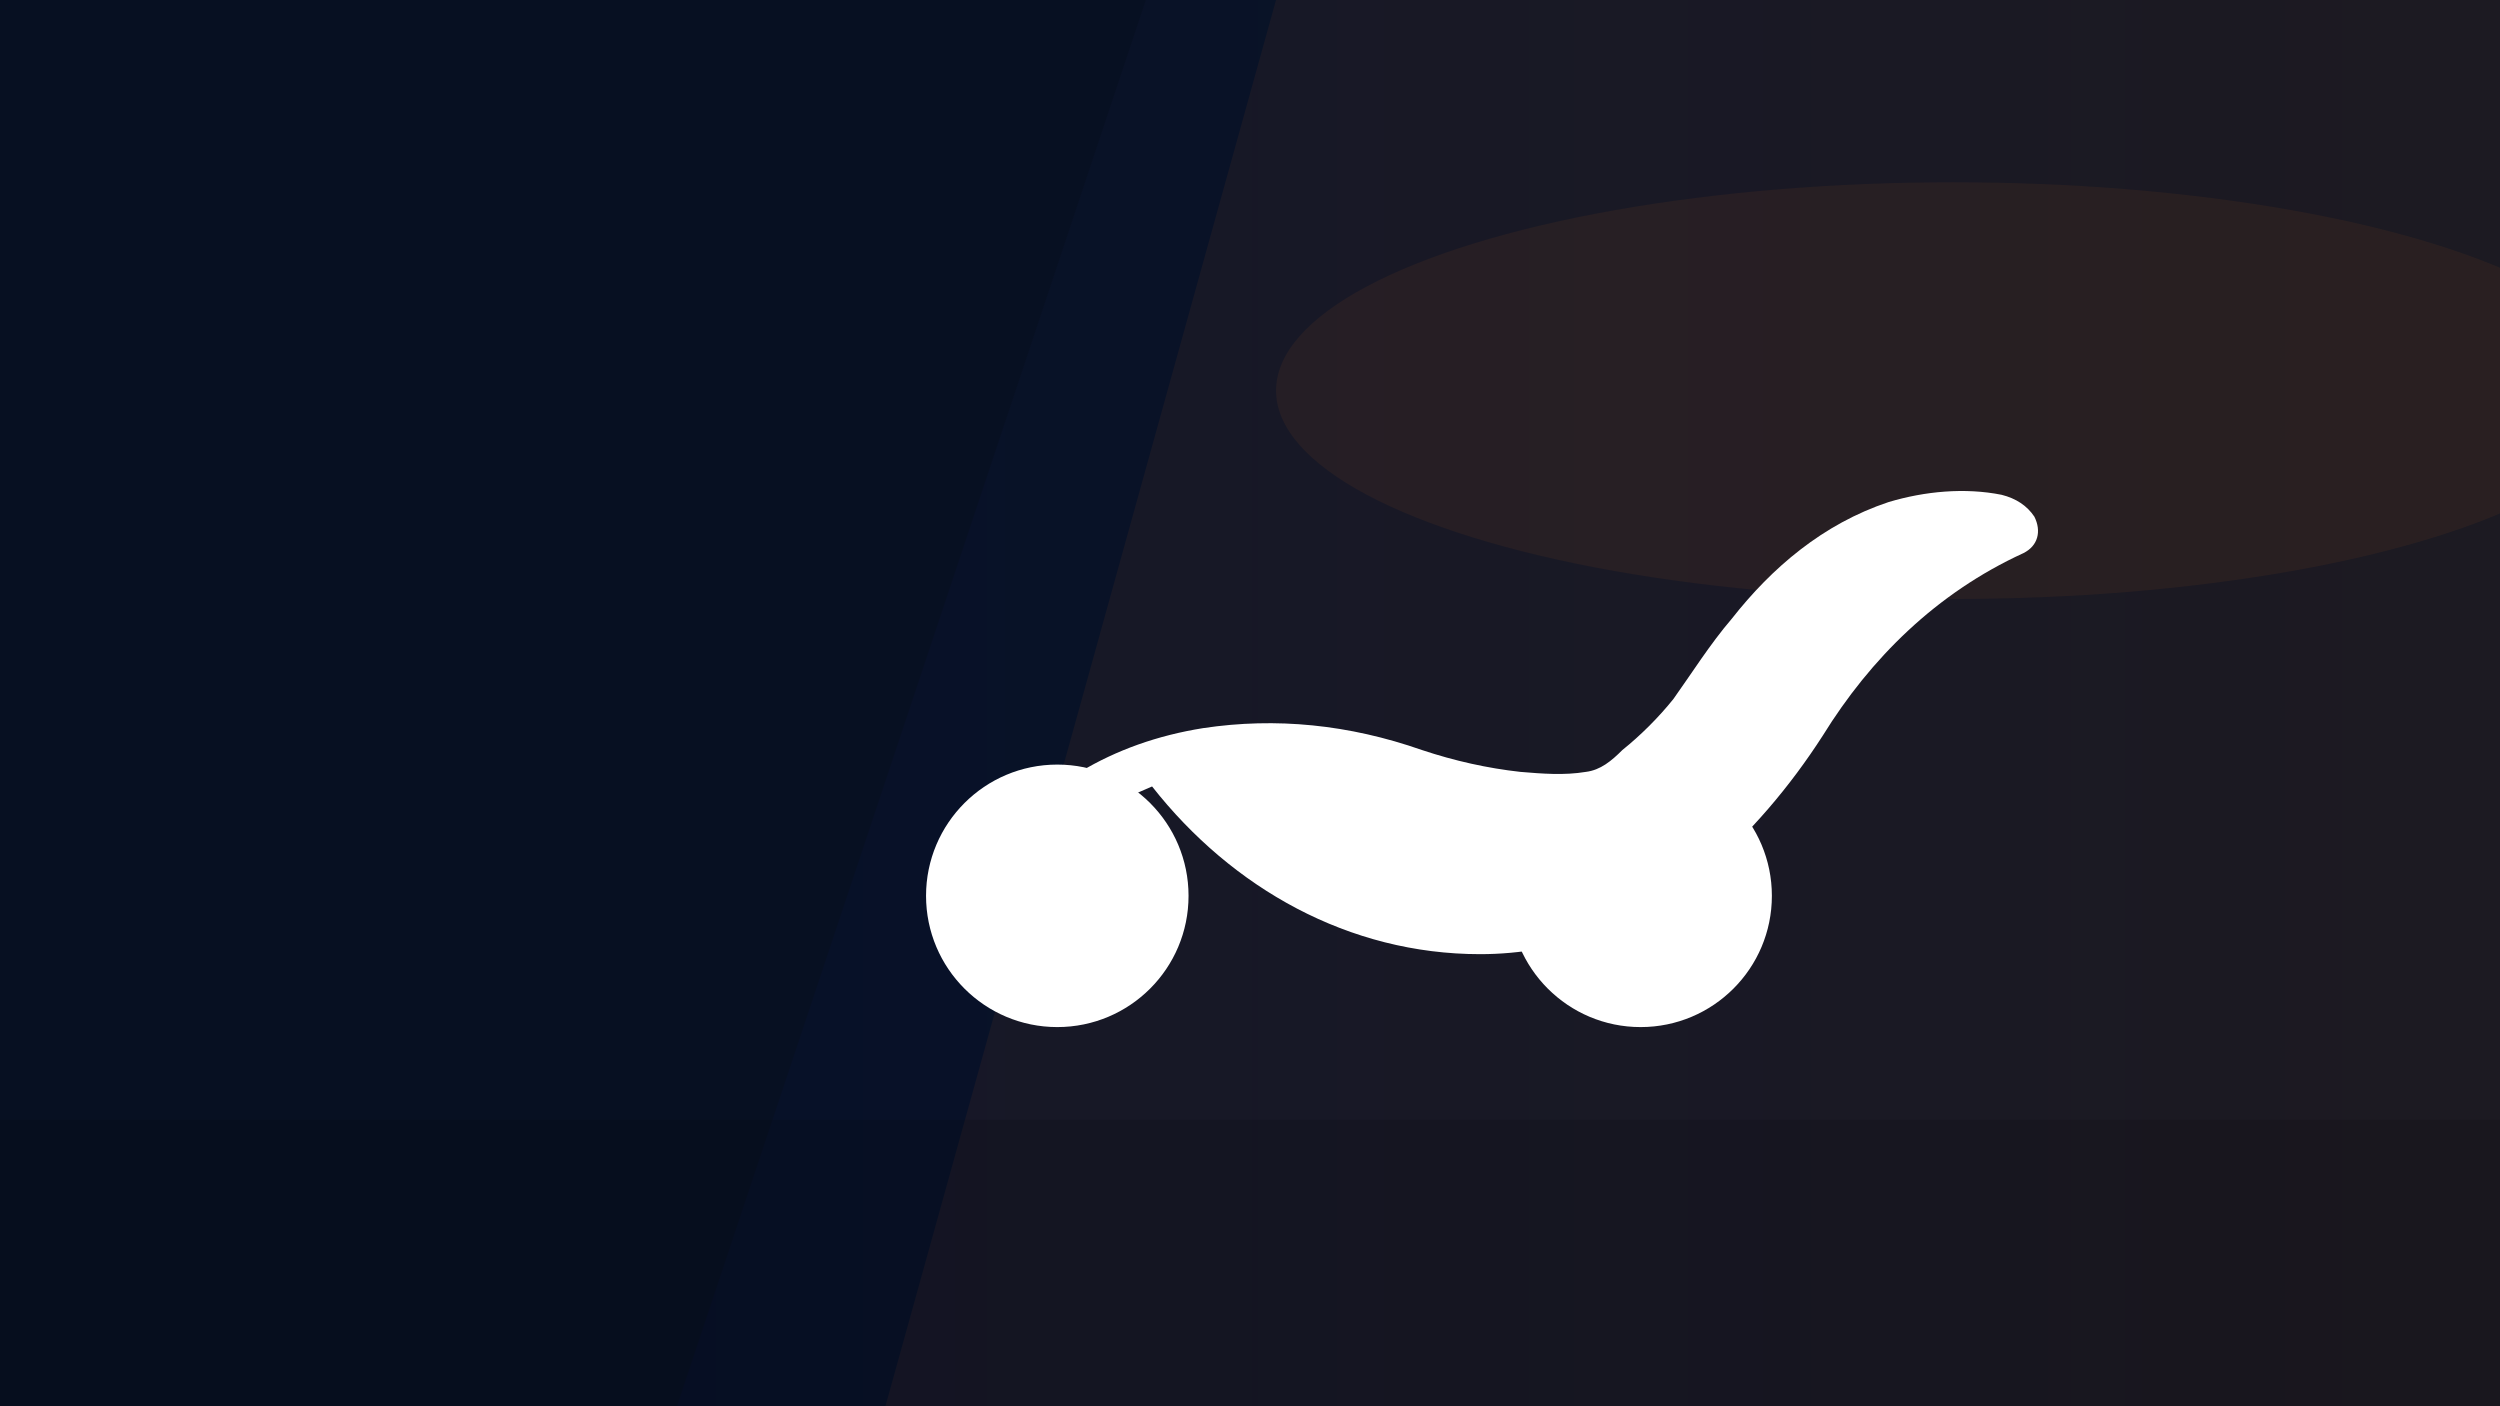 <?xml version="1.0" encoding="UTF-8"?>
<!-- Ilustración alternativa: estética minimalista con panel diagonal y silueta de moto -->
<svg xmlns="http://www.w3.org/2000/svg" viewBox="0 0 1920 1080" preserveAspectRatio="xMidYMid slice">
  <defs>
    <linearGradient id="panel" x1="0" x2="1">
      <stop offset="0%" stop-color="#071029"/>
      <stop offset="100%" stop-color="#0f1724"/>
    </linearGradient>
    <linearGradient id="accent" x1="0" x2="1">
      <stop offset="0%" stop-color="#ff7a1a"/>
      <stop offset="100%" stop-color="#ff3d00"/>
    </linearGradient>
    <filter id="soft" x="-20%" y="-20%" width="140%" height="140%">
      <feGaussianBlur stdDeviation="24" result="b"/>
      <feBlend in="SourceGraphic" in2="b"/>
    </filter>
  </defs>

  <!-- Fondo base oscuro -->
  <rect width="100%" height="100%" fill="#071022" />

  <!-- Gran panel diagonal cálido a la derecha -->
  <g transform="translate(0,0)">
    <path d="M880 0 L1920 0 L1920 1080 L520 1080 Z" fill="url(#panel)" opacity="0.96"/>
    <path d="M980 0 L1920 0 L1920 1080 L680 1080 Z" fill="url(#accent)" opacity="0.06"/>
  </g>

  <!-- Suave halo en la derecha para profundidad -->
  <ellipse cx="1500" cy="300" rx="520" ry="160" fill="#ff7a1a" opacity="0.06"/>

  <!-- Silueta de moto minimalista, ubicada en el lado derecho (contraste blanco) -->
  <g transform="translate(980,380) scale(1.4)" fill="#ffffff" stroke="none">
    <path d="M-160 200c30-40 70-64 120-72 40-6 80-2 120 12 18 6 36 10 54 12 12 1 24 2 36 0 8-1 14-6 20-12 10-8 20-18 28-28 10-14 20-30 32-44 22-28 50-52 86-64 20-6 42-8 62-4 8 2 14 6 18 12 4 8 2 16-6 20-48 22-84 58-110 100-18 28-40 54-66 76-34 28-78 44-122 44-72 0-136-36-180-92z"/>
    <circle cx="-120" cy="220" r="72"/>
    <circle cx="200" cy="220" r="72"/>
  </g>

  <!-- Banda inferior tenue para mejor contraste con el contenido -->
  <rect y="860" width="1920" height="220" fill="black" opacity="0.12"/>
</svg>
